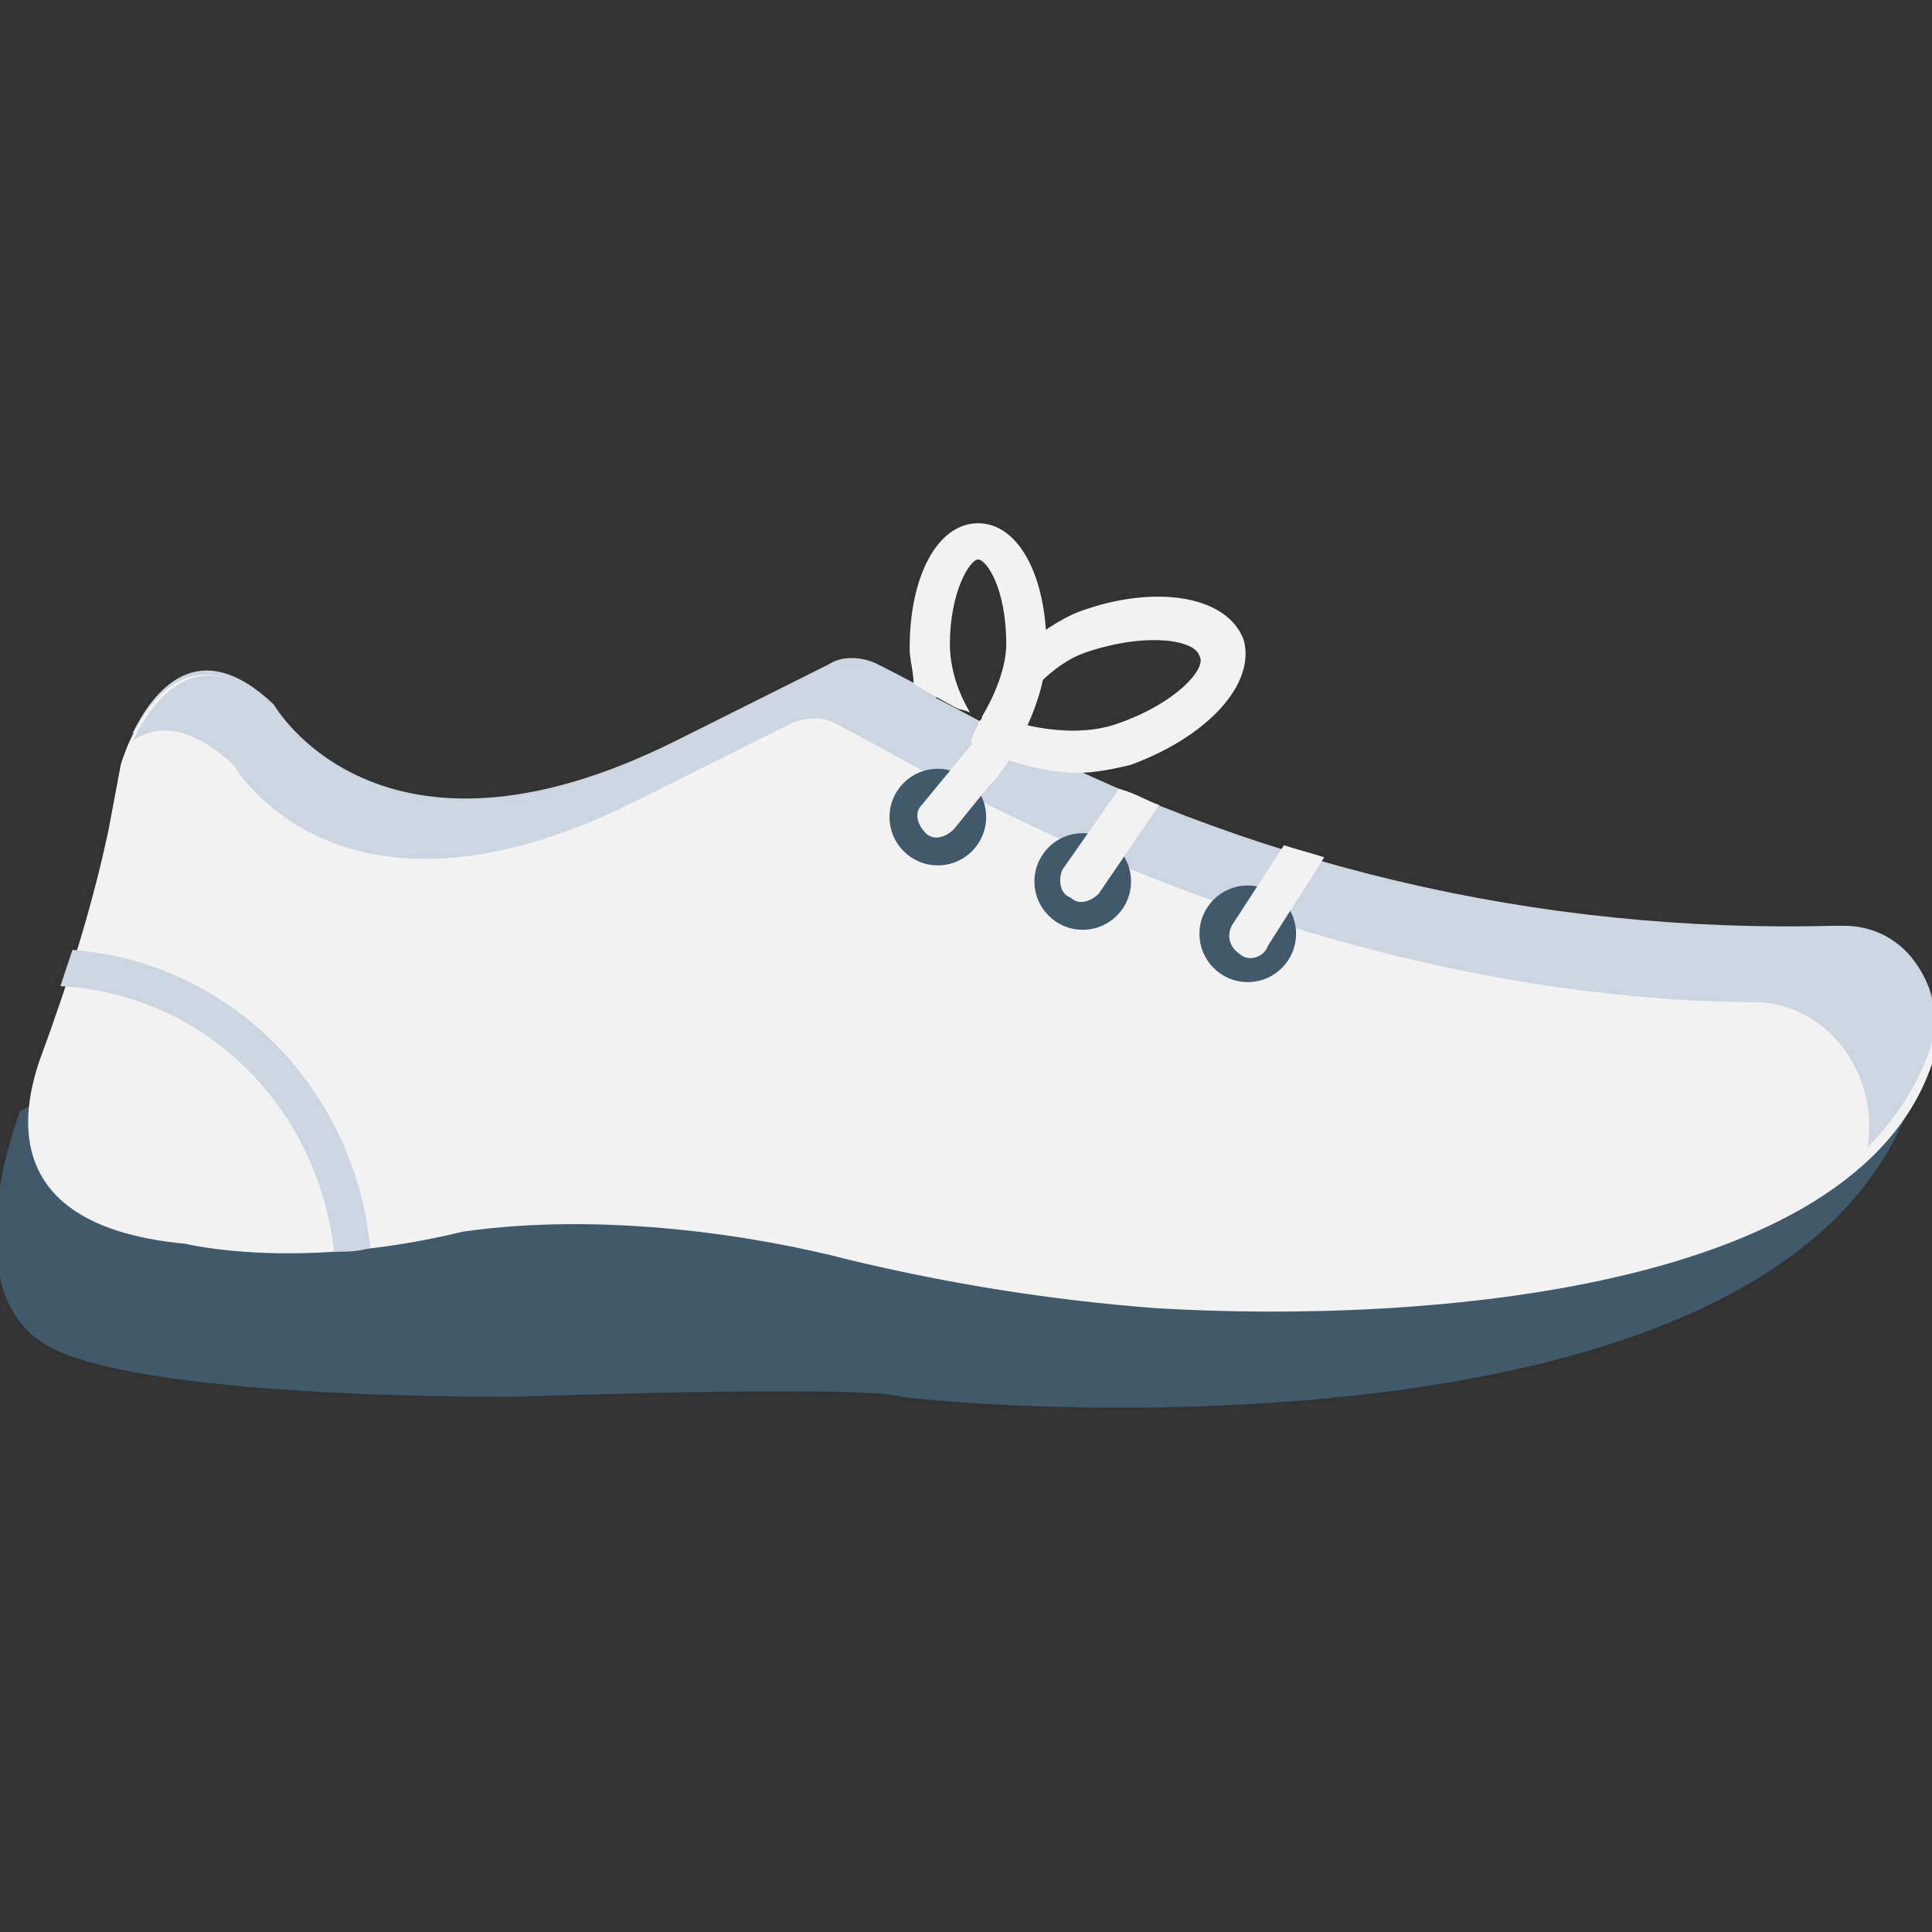<?xml version="1.0" encoding="utf-8"?>
<!-- Generator: Adobe Illustrator 18.0.0, SVG Export Plug-In . SVG Version: 6.00 Build 0)  -->
<!DOCTYPE svg PUBLIC "-//W3C//DTD SVG 1.1//EN" "http://www.w3.org/Graphics/SVG/1.1/DTD/svg11.dtd">
<svg version="1.1" id="Layer_1" xmlns="http://www.w3.org/2000/svg" xmlns:xlink="http://www.w3.org/1999/xlink" x="0px" y="0px"
	 viewBox="0 0 48 48" enable-background="new 0 0 48 48" xml:space="preserve">
<rect x="0" y="0" width="48" height="48" fill="#333333" stroke="none"/>
<g>
	<path fill="#CDD6E0" d="M21.9,18.1c0.3-0.1,0.9-0.4,1.4-0.8c-0.7-0.4-1.3-0.7-1.5-0.8c-0.4-0.2-0.9-0.2-1.2,0l-3.8,1.9
		c-7.4,3.7-10-0.9-10-0.9c-1.9-1.8-3-0.3-3.5,0.7l0,0c1.7,1.9,5.6,3.3,5.6,3.3C15,22.9,20.3,18.9,21.9,18.1z"/>
	<path fill="#40596B" d="M47.9,25.4c-1,11.6-24.4,9.5-25.5,9.3c-1-0.3-9.5,0-9.5,0s-9,0.1-11.6-1.2c-2.6-1.3-0.8-5.9-0.8-5.9
		l4.9-2.2H47.9z"/>
	<path fill="#F2F2F2" d="M47.4,23.7c-0.5-0.5-1.2-0.7-1.9-0.6c0,0,0,0,0,0c-7.4,0.1-14.8-1.7-21.3-5.2c-1.2-0.6-2-1.1-2.4-1.3
		c-0.4-0.2-0.9-0.2-1.2,0l-3.8,1.9c-7.4,3.7-10-0.9-10-0.9c-2.7-2.5-3.8,1.4-3.8,1.4l-0.3,1.6c-0.4,1.9-1,3.8-1.7,5.7
		c-0.6,1.7-0.7,4.2,3.6,4.6c0,0,2.8,0.7,6.9-0.3c3.5-0.5,7.3,0.1,9.6,0.7c2.5,0.6,5,1,7.6,1.2c6.6,0.4,17.8-0.4,19.4-6.4l0,0
		C48.2,24.9,47.8,24.2,47.4,23.7z"/>
	<g>
		<path fill="#CDD6E0" d="M46.4,28.5c0.7-0.7,1.3-1.6,1.6-2.6l0,0c0.2-0.9-0.1-1.6-0.5-2.1c-0.4-0.5-1-0.8-1.7-0.8l-0.2,0
			C38.2,23.2,31,21.5,24.5,18c-1.3-0.7-2.3-1.2-2.7-1.4c-0.4-0.2-0.9-0.2-1.2,0l-3.8,1.9c-7.4,3.7-10-0.9-10-0.9
			c-1.9-1.8-3-0.2-3.5,0.8c0.6-0.4,1.4-0.4,2.5,0.6c0,0,2.6,4.6,10,0.9l3.8-1.9c0.4-0.2,0.9-0.2,1.2,0c0.4,0.2,1.3,0.7,2.4,1.3
			c6.2,3.3,13.2,5.5,20.2,5.6C45.3,24.8,46.7,26.6,46.4,28.5C46.4,28.5,46.4,28.5,46.4,28.5z"/>
	</g>
	<path fill="#FF7058" d="M46.9,27.2"/>
	<path fill="#FFD15C" d="M1,23.3"/>
	<path fill="#CDD6E0" d="M1.8,23.6c-0.1,0.3-0.2,0.6-0.3,0.9c3.6,0.2,6.4,3,6.8,6.6c0.3,0,0.6,0,0.9-0.1C8.8,27,5.7,23.9,1.8,23.6z"
		/>
	<circle fill="#40596B" cx="23.3" cy="20.3" r="1.2"/>
	<path fill="#F2F2F2" d="M25,18.2L25,18.2c-0.2-0.2-0.5-0.1-0.7,0.1L22.9,20c-0.2,0.2-0.1,0.5,0.1,0.7l0,0c0.2,0.2,0.5,0.1,0.7-0.1
		L25,19C25.2,18.7,25.2,18.4,25,18.2z"/>
	<circle fill="#40596B" cx="26.9" cy="21.9" r="1.2"/>
	<circle fill="#40596B" cx="31" cy="23.2" r="1.2"/>
	<path fill="#F2F2F2" d="M26.6,22.3L26.6,22.3c0.2,0.2,0.5,0.1,0.7-0.1l1.5-2.2c-0.3-0.1-0.6-0.3-1-0.4l-1.4,2
		C26.3,21.8,26.3,22.2,26.6,22.3z"/>
	<path fill="#F2F2F2" d="M30.8,23.7L30.8,23.7c0.2,0.2,0.6,0.1,0.7-0.2l1.4-2.2c-0.3-0.1-0.7-0.2-1-0.3L30.6,23
		C30.5,23.2,30.5,23.5,30.8,23.7z"/>
	<path fill="#F2F2F2" d="M24.3,13c-1,0-1.7,1.3-1.7,3.1c0,0.3,0.1,0.6,0.1,0.9c1.6,0.9,0.9,0.5,1.4,0.7c-0.3-0.5-0.5-1.1-0.5-1.7
		c0-1.3,0.5-2.1,0.7-2.1c0.2,0,0.7,0.7,0.7,2.1c0,0.6-0.3,1.3-0.6,1.8c0,0,0,0,0.1,0l-0.1,0c0,0.1-0.1,0.1-0.1,0.2
		c-0.4,0.8,0,0.3,0,0.4c0,0,0-0.2,0-0.1c0.1,0.4-0.1,0.8-0.4,1L24,20l0.7-0.6c0.1-0.1,1.3-1.7,1.3-3.3C26,14.3,25.3,13,24.3,13z"/>
	<g>
		<path fill="#F2F2F2" d="M30.9,15.9c-0.4-1.1-2.2-1.4-4.1-0.7c-0.5,0.2-0.9,0.5-1.3,0.8c0,0.3-0.1,0.7-0.2,1
			c-0.1,0.6-0.4,1.2-1,1.6c0.3,0.1,1.3,0.6,2.5,0.6c0.4,0,0.9-0.1,1.3-0.2h0C30,18.3,31.2,17,30.9,15.9z M27.7,18
			c-0.9,0.3-2,0.1-2.6-0.1c0.3-0.5,1-1.4,1.9-1.7c1.5-0.5,2.7-0.3,2.8,0.1C30,16.6,29.2,17.5,27.7,18z"/>
	</g>
</g>
</svg>
